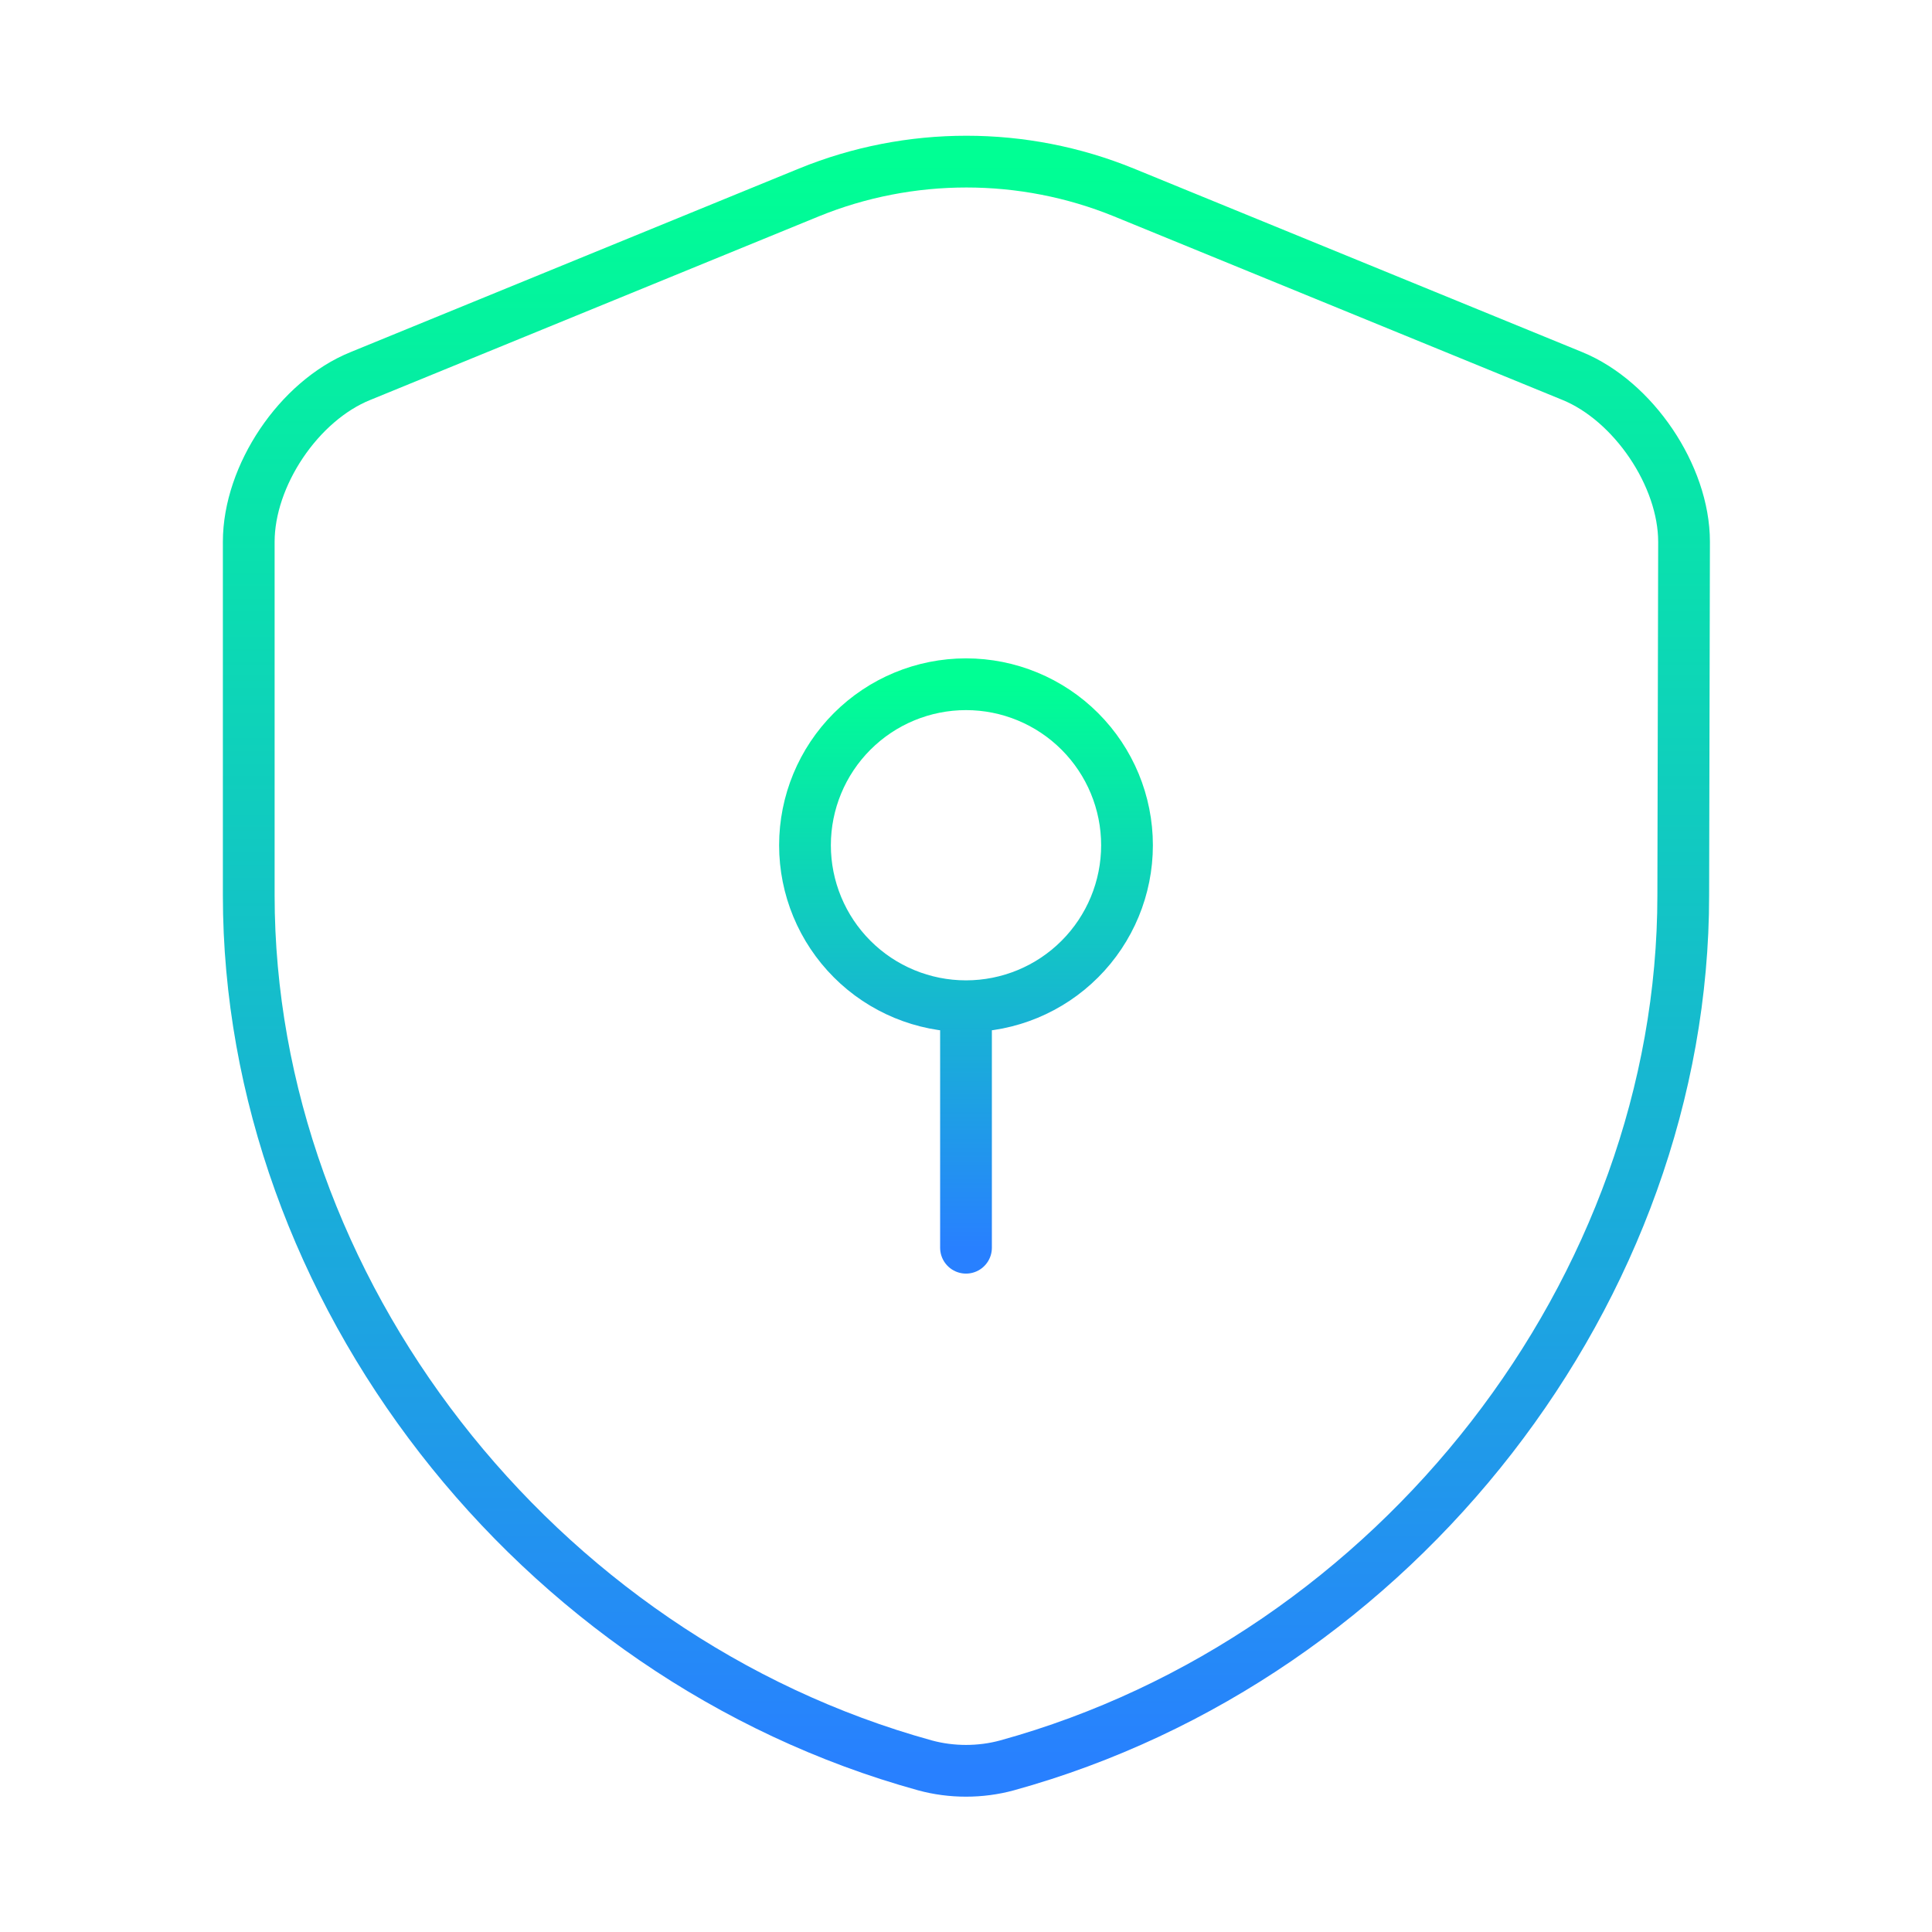 <svg width="56" height="56" viewBox="0 0 56 56" fill="none" xmlns="http://www.w3.org/2000/svg">
<path d="M48.79 25.947C48.79 37.357 40.507 48.044 29.19 51.17C28.42 51.38 27.58 51.38 26.81 51.17C15.493 48.044 7.21 37.357 7.21 25.947V15.704C7.21 13.79 8.657 11.62 10.453 10.897L23.45 5.577C26.367 4.387 29.657 4.387 32.573 5.577L45.57 10.897C47.343 11.62 48.813 13.79 48.813 15.704L48.79 25.947Z" stroke="url(#paint0_linear_8_168)" stroke-width="1.5" stroke-linecap="round" stroke-linejoin="round"/>
<path d="M28 29.166C29.238 29.166 30.425 28.675 31.3 27.799C32.175 26.924 32.667 25.737 32.667 24.5C32.667 23.262 32.175 22.075 31.3 21.2C30.425 20.325 29.238 19.833 28 19.833C26.762 19.833 25.575 20.325 24.7 21.2C23.825 22.075 23.333 23.262 23.333 24.5C23.333 25.737 23.825 26.924 24.7 27.799C25.575 28.675 26.762 29.166 28 29.166ZM28 29.166V36.166" stroke="url(#paint1_linear_8_168)" stroke-width="1.5" stroke-miterlimit="10" stroke-linecap="round" stroke-linejoin="round"/>
<defs>
<linearGradient id="paint0_linear_8_168" x1="28.012" y1="4.685" x2="28.012" y2="51.328" gradientUnits="userSpaceOnUse">
<stop stop-color="#00FF94"/>
<stop offset="1" stop-color="#2880FF"/>
</linearGradient>
<linearGradient id="paint1_linear_8_168" x1="28" y1="19.833" x2="28" y2="36.166" gradientUnits="userSpaceOnUse">
<stop stop-color="#00FF94"/>
<stop offset="1" stop-color="#2880FF"/>
</linearGradient>
</defs>
</svg>
